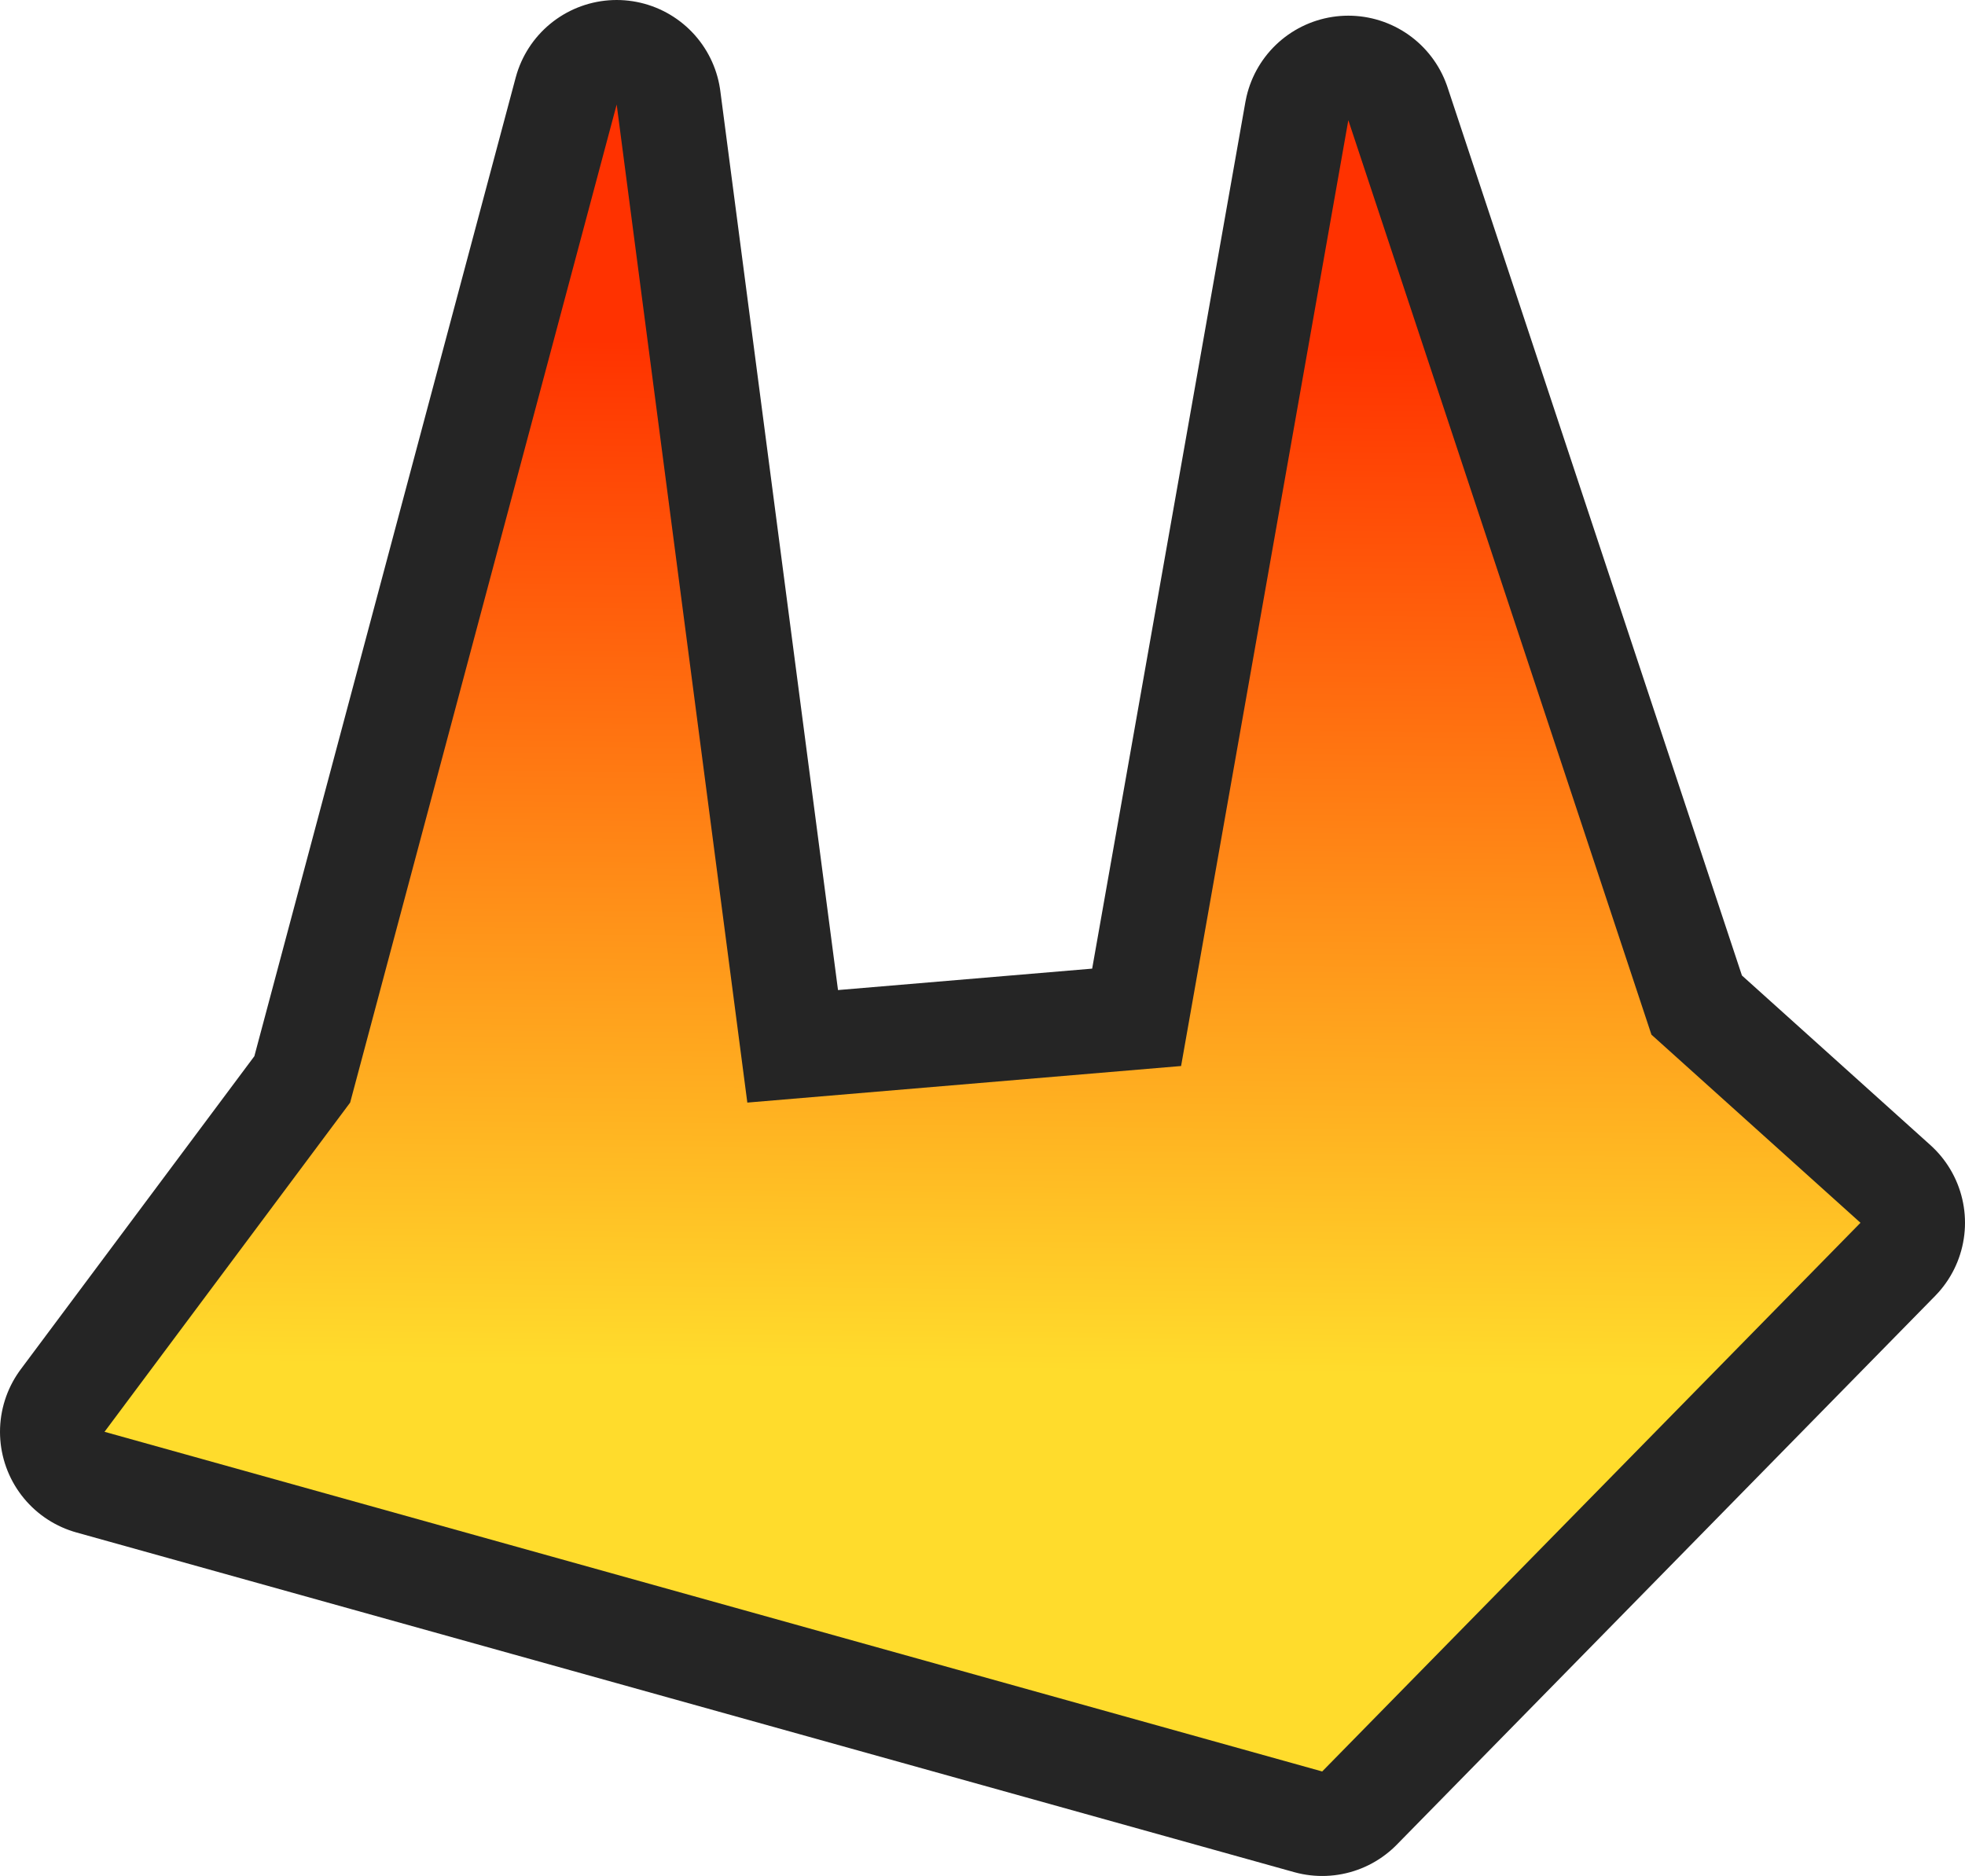<?xml version="1.0" encoding="UTF-8" standalone="no"?>
<svg xmlns:xlink="http://www.w3.org/1999/xlink" height="17.95px" width="18.8px" xmlns="http://www.w3.org/2000/svg">
  <g transform="matrix(1.0, 0.0, 0.0, 1.0, -0.65, -26.3)">
    <path d="M13.55 27.45 L16.45 36.2 18.45 38.0 13.3 43.25 1.65 40.0 4.0 36.85 6.55 27.3 7.8 36.85 11.95 36.5 13.55 27.45" fill="url(#gradient0)" fill-rule="evenodd" stroke="none"/>
    <path d="M13.55 27.45 L16.45 36.2 18.45 38.0 13.3 43.25 1.65 40.0 4.0 36.85 6.55 27.3 7.8 36.85 11.95 36.5 13.55 27.45 Z" fill="none" stroke="#252525" stroke-linecap="round" stroke-linejoin="round" stroke-width="2.0"/>
    <path d="M13.55 27.45 L16.45 36.2 18.45 38.0 13.3 43.25 1.65 40.0 4.0 36.85 6.55 27.3 7.8 36.85 11.95 36.5 13.55 27.45" fill="url(#gradient1)" fill-rule="evenodd" stroke="none"/>
  </g>
  <defs>
    <linearGradient gradientTransform="matrix(-1.0E-4, 0.006, -0.01, -1.0E-4, 9.95, 34.5)" gradientUnits="userSpaceOnUse" id="gradient0" spreadMethod="pad" x1="-819.2" x2="819.2">
      <stop offset="0.0" stop-color="#ff3200"/>
      <stop offset="1.0" stop-color="#ffdc2c"/>
    </linearGradient>
    <linearGradient gradientTransform="matrix(-1.0E-4, 0.006, -0.01, -1.0E-4, 9.95, 34.5)" gradientUnits="userSpaceOnUse" id="gradient1" spreadMethod="pad" x1="-819.2" x2="819.2">
      <stop offset="0.0" stop-color="#ff3200"/>
      <stop offset="1.0" stop-color="#ffdc2c"/>
    </linearGradient>
  </defs>
</svg>
